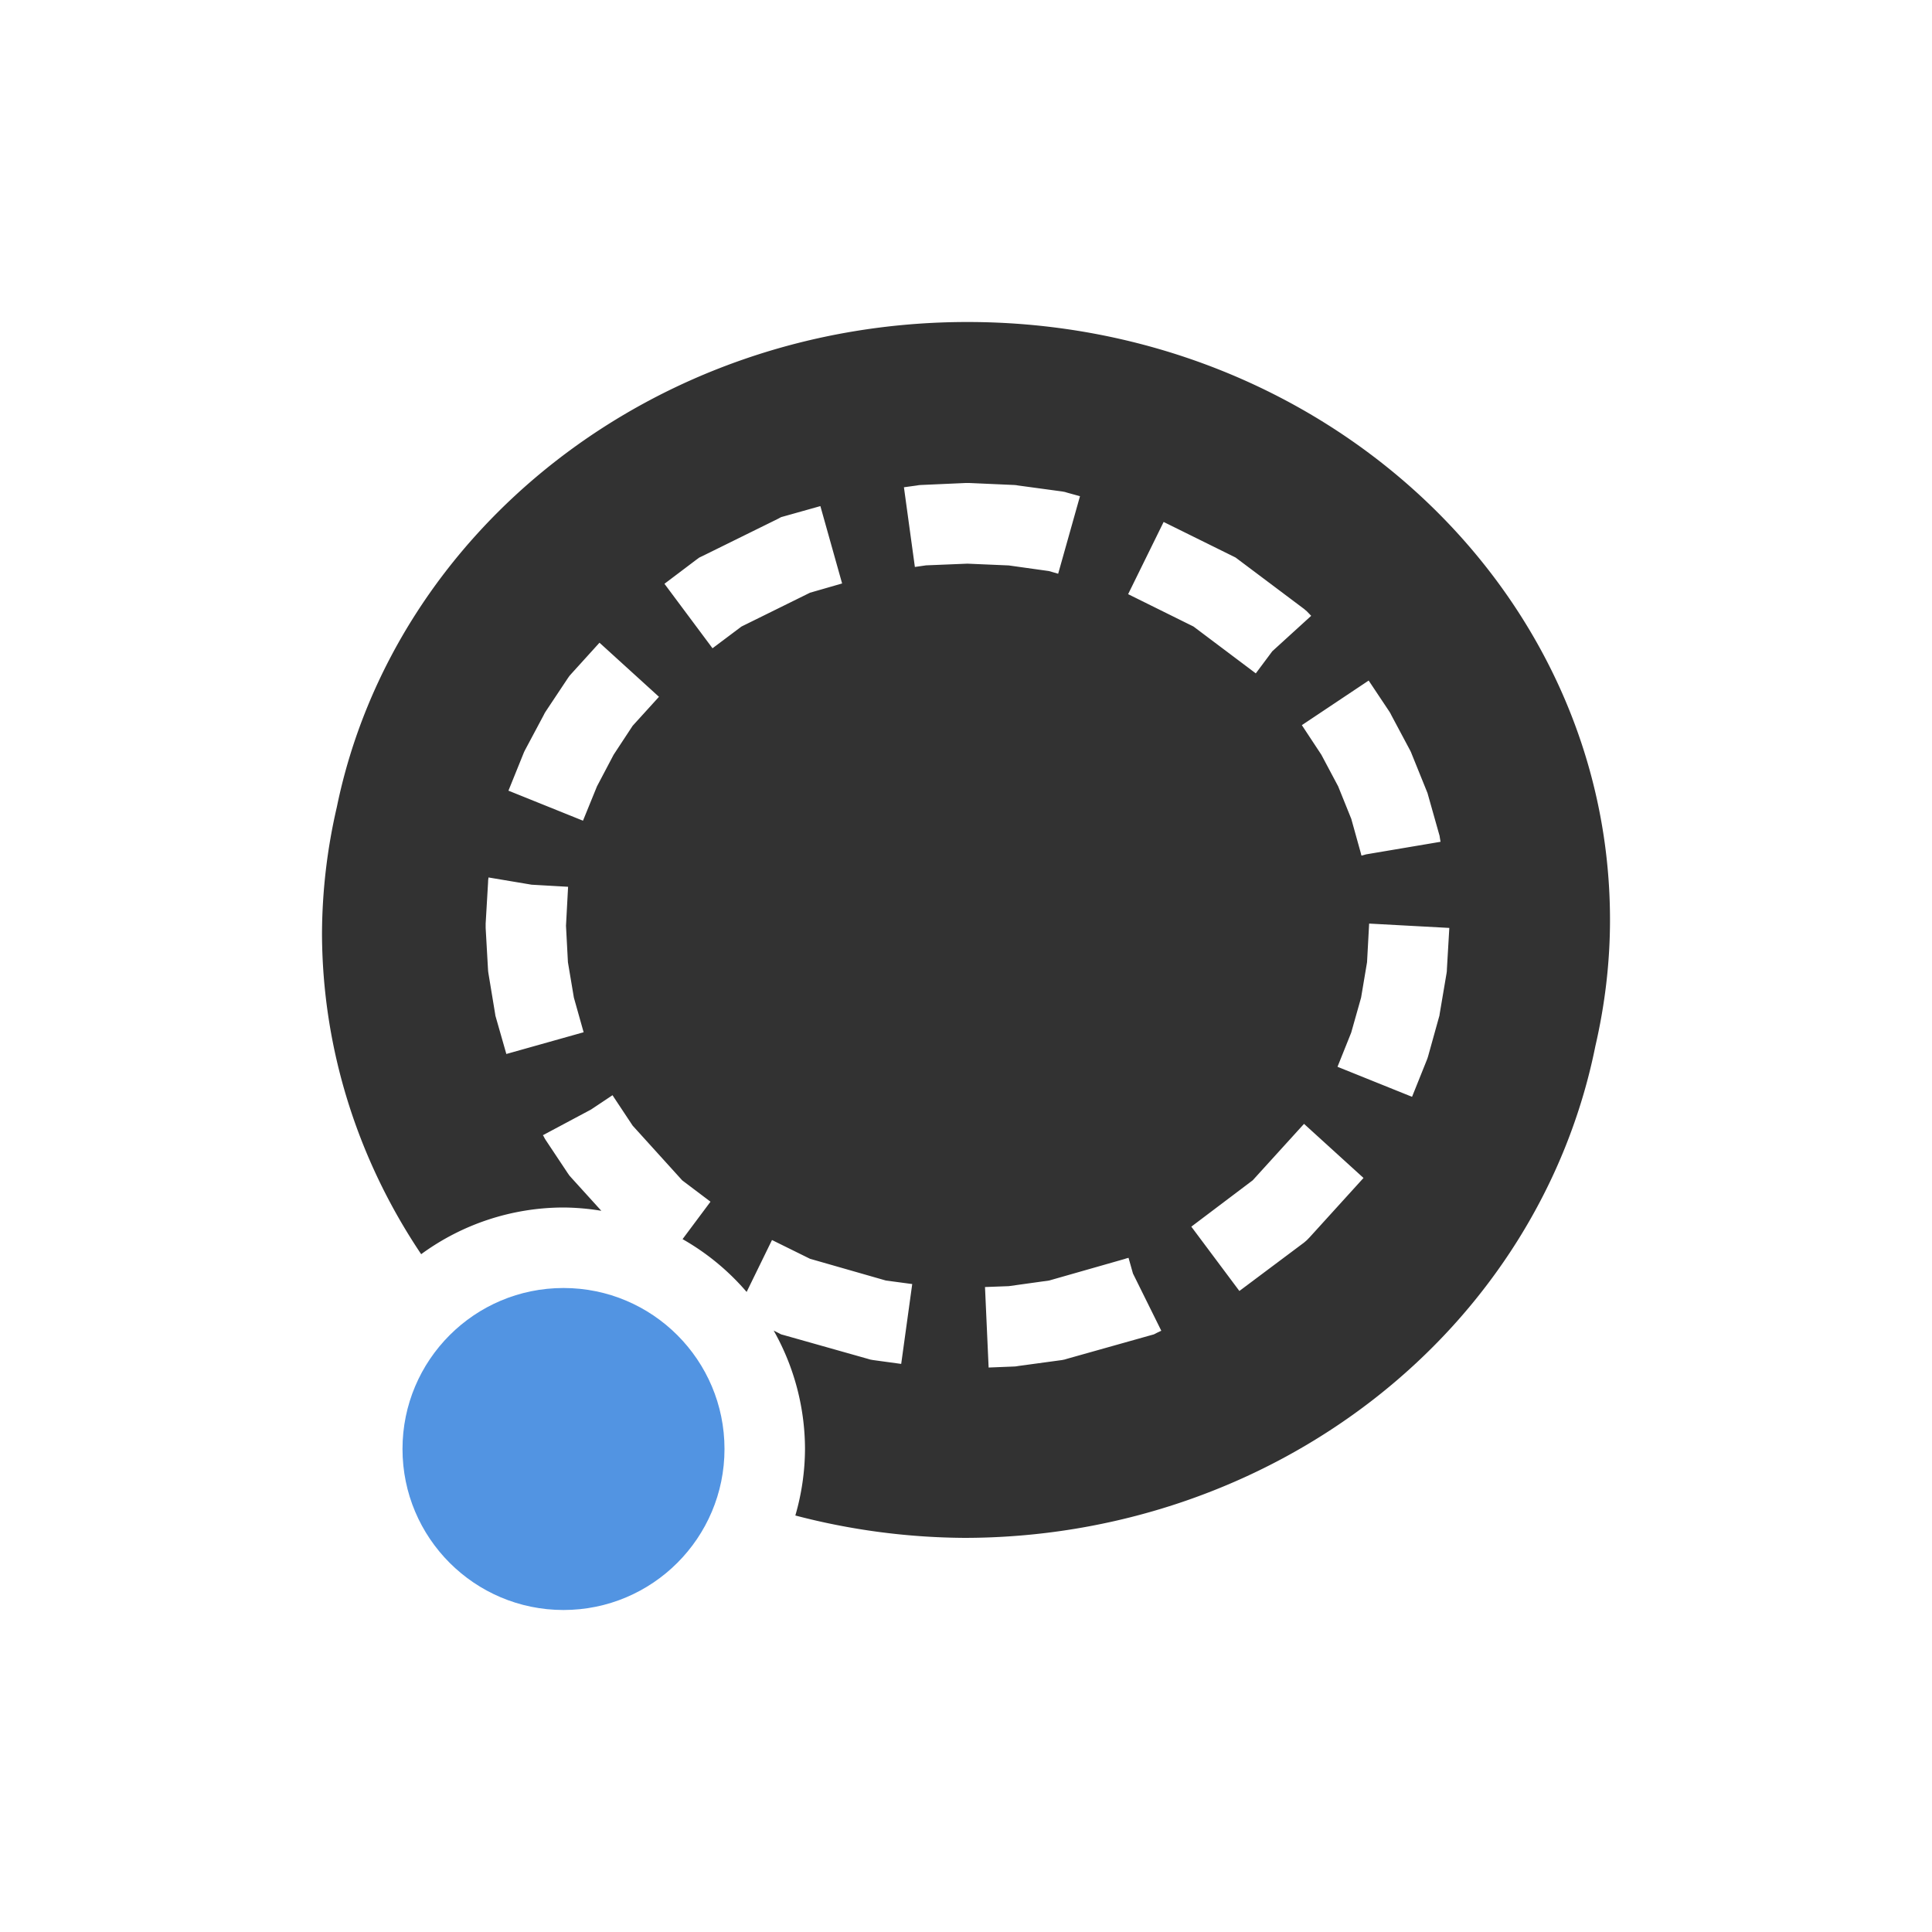 <svg xmlns="http://www.w3.org/2000/svg" width="24" height="24"><path d="M12.018 4c-3.893 0-7.13 2.595-7.834 6.027A7.981 7.5 0 0 0 4 11.604a7.981 7.5 0 0 0 1.232 3.976A3 3 0 0 1 7 15a3 3 0 0 1 .47.041l-.372-.41-.024-.027-.021-.03-.274-.412-.013-.021-.012-.024-.01-.015.598-.319.267-.178.018.028.232.35.616.68.351.265-.347.465a3 3 0 0 1 .796.656l.315-.645.472.233.942.27.328.044-.137.992-.351-.048-.033-.006-.034-.01-1.03-.291-.044-.012-.04-.021-.052-.026A3 3 0 0 1 10 18a3 3 0 0 1-.12.826 7.981 7.5 0 0 0 2.102.278 7.981 7.5 0 0 0 7.836-6.108c.117-.506.182-1.03.182-1.568C20 7.325 16.425 4 12.018 4zm-.022 2h.045l.563.025.021.002.023.004.545.074.034.006.033.01.156.043-.271.963-.114-.033-.5-.07-.513-.022-.514.021-.139.02-.136-.99.16-.022.023-.004.022-.002zm-1.805.287l.27.961-.399.115-.851.42-.36.27-.597-.801.396-.299.037-.027.042-.02.933-.46.041-.022.043-.012zm4.264.197l.854.422.04.02.036.027.814.611.035.03.034.035.02.021-.483.44-.205.275-.774-.582-.812-.402zm-7.008 1.5l.739.672-.327.36-.236.359-.207.393-.174.427-.926-.373.184-.455.01-.025.011-.022.233-.437.012-.024.013-.021.274-.412.021-.03.024-.027zm9.555.47l.256.384.013.021.012.024.233.437.011.022.01.025.186.46.01.025.007.025.135.478.008.028.004.027.008.047-.924.156-.057.016-.002-.006h-.002l-.004-.02-.12-.431-.163-.404-.209-.393-.242-.367zM6.068 10.9l.536.09.453.026-.026.484.024.453.074.44.121.43-.96.27-.128-.448-.008-.028-.004-.027-.082-.496-.004-.028-.002-.027-.029-.512v-.054l.03-.512.001-.027.004-.028zm10.94.573l.996.054-.03.512-.001.027-.004.028-.084.496-.004.027-.008.028-.133.478-.008.025-.01.026-.181.451-.926-.373.17-.424.123-.435.074-.44zm-.809 2.488l.739.672-.67.738-.034.035-.035.03-.803.601-.597-.799.763-.576zm-2.18 1.664l.055.195.352.711-.051.024-.041.021-.043.012-1.031.29-.033.01-.034.007-.545.074-.023.004-.021.002-.323.013-.045-1 .295-.011.502-.07.946-.27.003-.002z" fill="currentColor" color="#323232"/><circle cx="7" cy="18" r="2" fill="currentColor" color="#5294e2"/></svg>